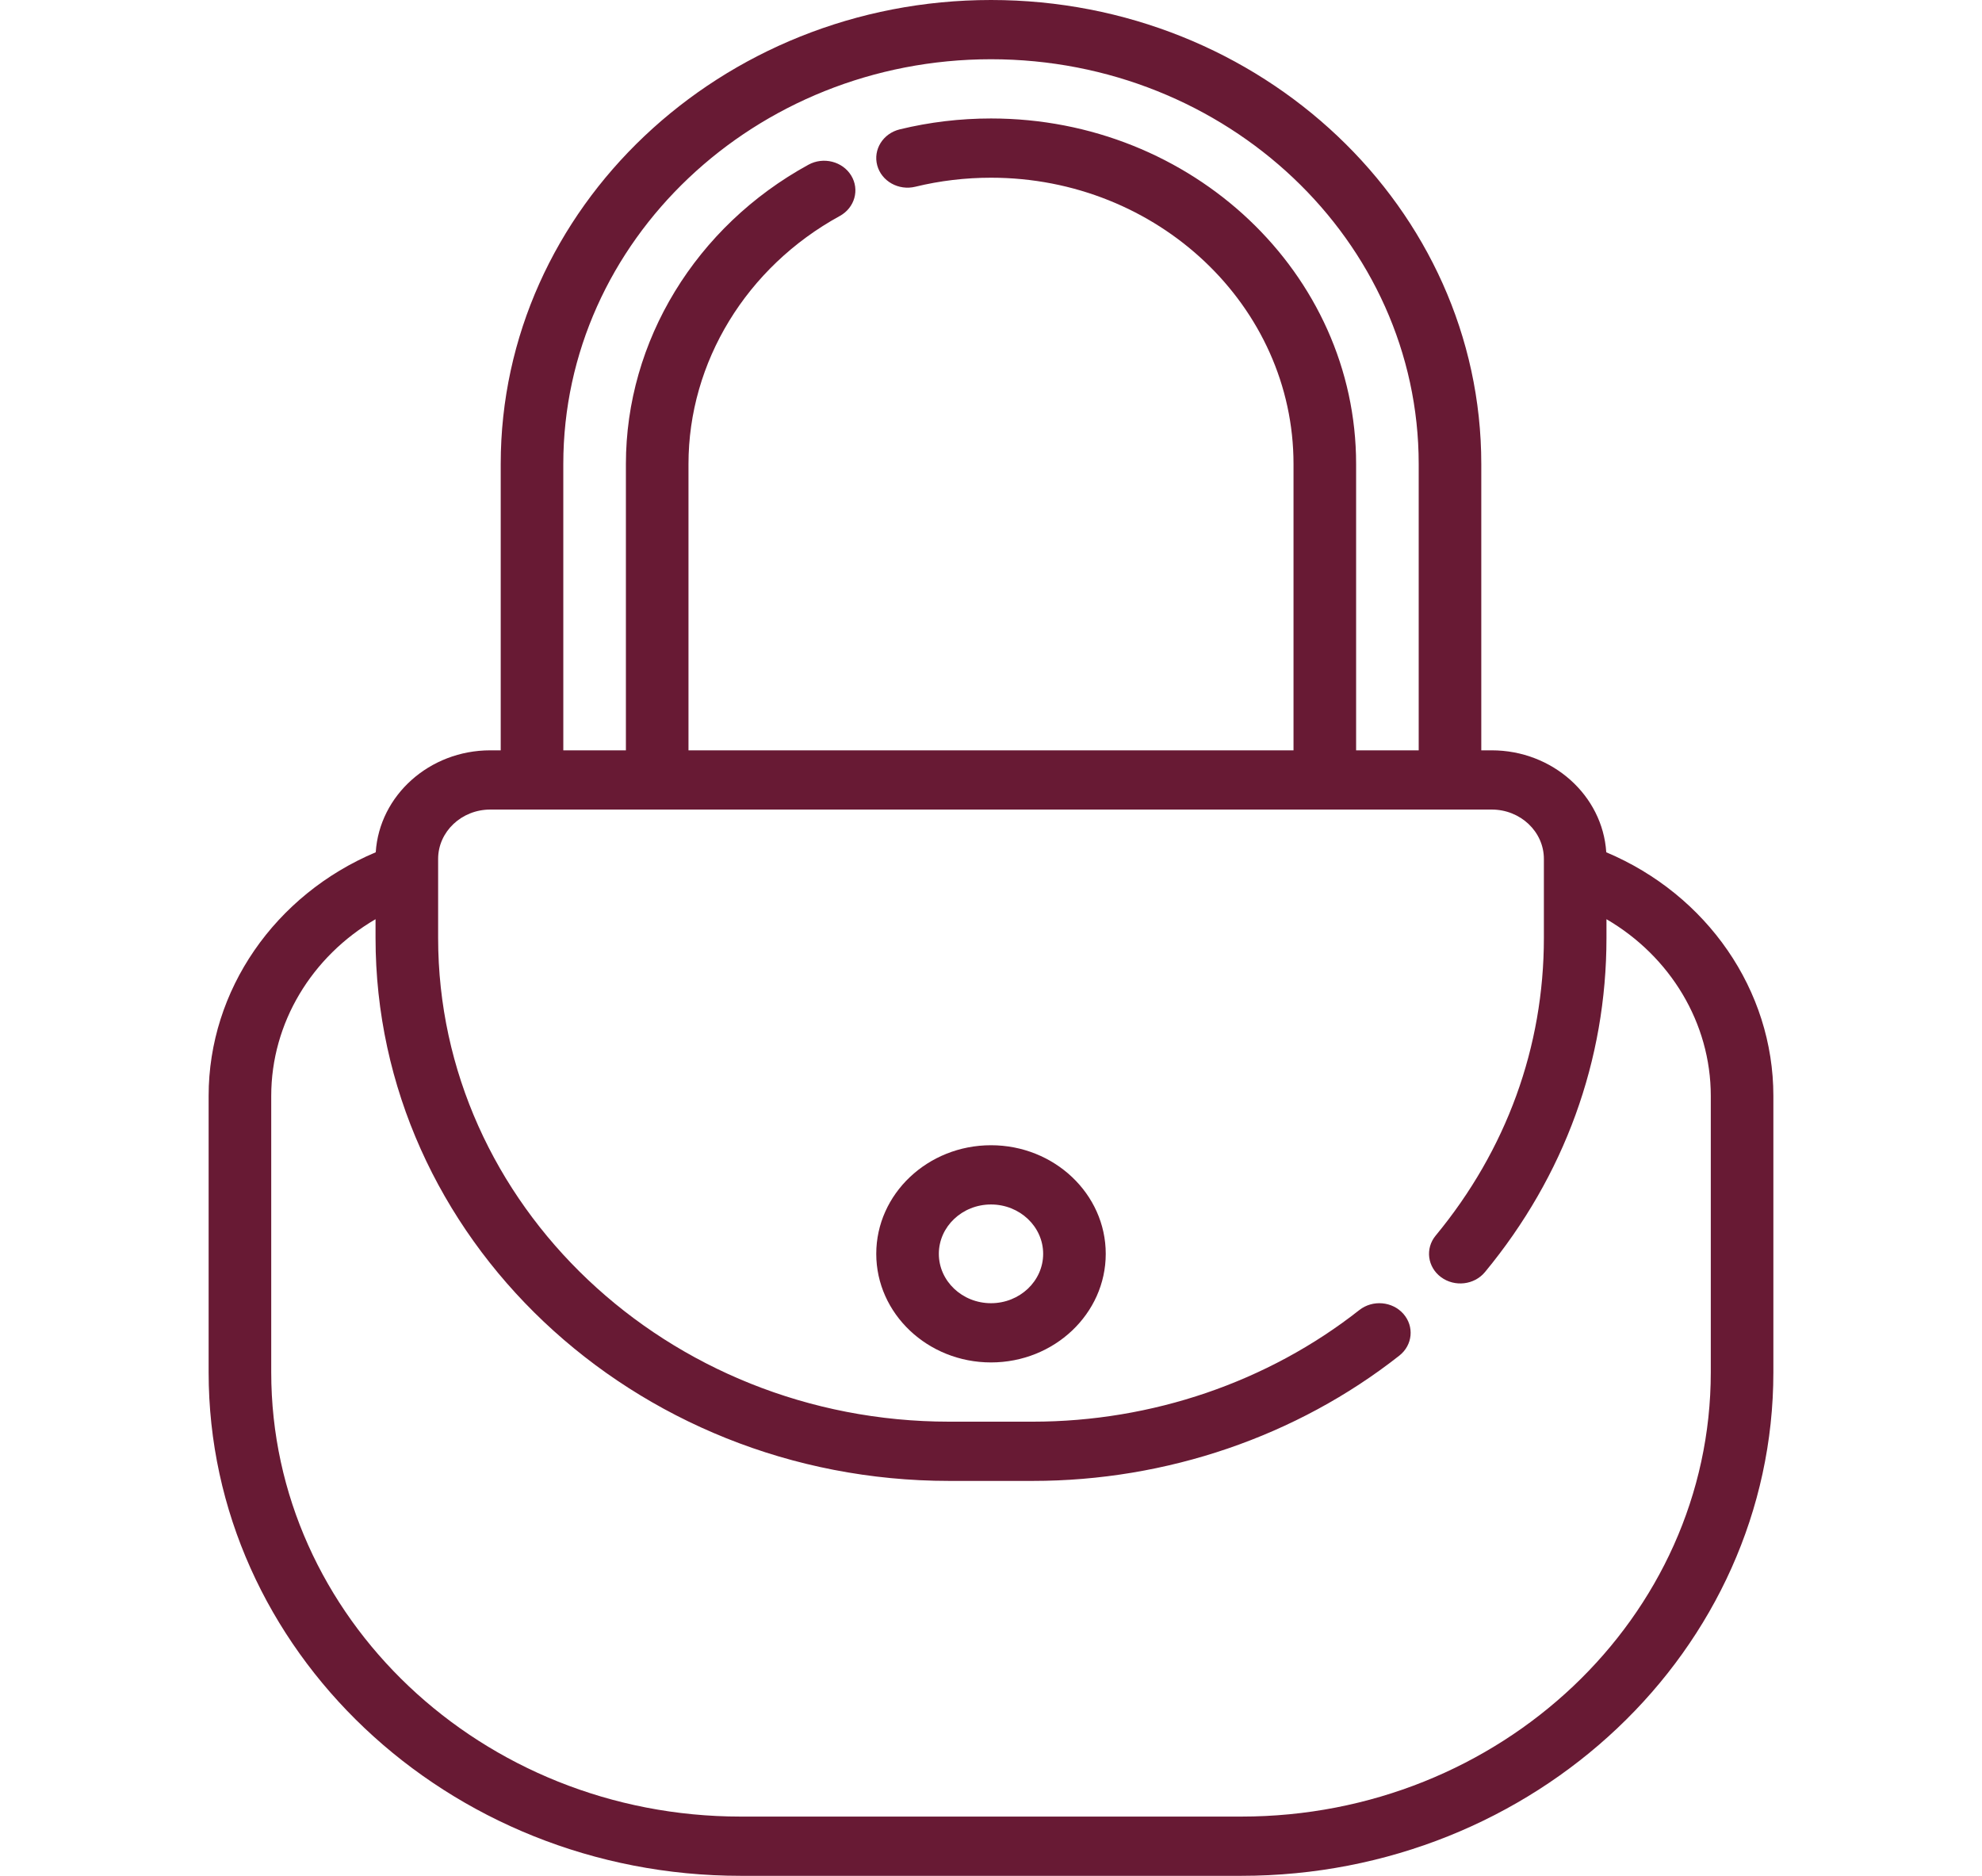 <svg width="149" height="141" viewBox="0 0 149 141" fill="none" xmlns="http://www.w3.org/2000/svg">
<g clip-path="url(#clip0_22_161)">
<path d="M74.5 86.084C69.743 86.084 65.874 89.746 65.874 94.247C65.874 98.748 69.743 102.41 74.5 102.41C79.256 102.41 83.126 98.748 83.126 94.247C83.126 89.746 79.256 86.084 74.5 86.084ZM74.5 97.958C72.338 97.958 70.579 96.293 70.579 94.247C70.579 92.201 72.338 90.537 74.5 90.537C76.662 90.537 78.421 92.201 78.421 94.247C78.421 96.293 76.662 97.958 74.5 97.958Z" fill="#681A34"/>
<path d="M120.753 64.063C120.479 59.794 116.721 56.4 112.142 56.4H111.358V34.879C111.358 15.647 94.824 0 74.5 0C54.176 0 37.642 15.647 37.642 34.879V56.4H36.858C32.279 56.4 28.521 59.794 28.247 64.063C20.669 67.256 15.684 74.426 15.684 82.374V103.153C15.684 124.022 33.626 141 55.679 141H93.321C115.374 141 133.316 124.022 133.316 103.153V82.374C133.316 74.426 128.331 67.256 120.753 64.063ZM42.347 34.879C42.347 18.102 56.771 4.453 74.5 4.453C92.229 4.453 106.653 18.102 106.653 34.879V56.4H101.948V34.879C101.948 20.557 89.635 8.905 74.5 8.905C72.177 8.905 69.869 9.181 67.64 9.724C66.382 10.03 65.624 11.244 65.948 12.435C66.272 13.626 67.555 14.343 68.812 14.036C70.659 13.586 72.573 13.358 74.5 13.358C87.04 13.358 97.242 23.012 97.242 34.879V56.4H51.758V34.879C51.758 27.219 56.116 20.076 63.131 16.236C64.255 15.62 64.64 14.258 63.989 13.194C63.339 12.13 61.899 11.766 60.775 12.382C52.311 17.015 47.053 25.635 47.053 34.879V56.4H42.348L42.347 34.879ZM128.611 103.153C128.611 121.567 112.78 136.547 93.321 136.547H55.679C36.22 136.547 20.39 121.567 20.39 103.153V82.374C20.39 76.894 23.435 71.89 28.232 69.094V70.5C28.232 93.006 47.58 111.316 71.363 111.316H77.637C87.692 111.316 97.481 107.97 105.199 101.896C106.198 101.11 106.334 99.707 105.504 98.761C104.673 97.815 103.19 97.687 102.19 98.473C95.315 103.883 86.595 106.863 77.637 106.863H71.363C50.175 106.863 32.937 90.551 32.937 70.5V65.634C32.938 65.596 32.938 65.557 32.937 65.519V64.563C32.937 62.517 34.696 60.852 36.858 60.852H112.142C114.305 60.852 116.064 62.517 116.064 64.563V65.524C116.063 65.559 116.063 65.594 116.064 65.628V70.499C116.064 78.697 113.251 86.434 107.929 92.876C107.128 93.844 107.309 95.244 108.333 96.001C109.357 96.758 110.835 96.587 111.635 95.618C117.611 88.386 120.769 79.701 120.769 70.5V69.094C125.565 71.89 128.611 76.894 128.611 82.374V103.153Z" fill="#681A34"/>
</g>
<defs>
<clipPath id="clip0_22_161">
<rect width="149" height="141" fill="white"/>
</clipPath>
</defs>
</svg>
